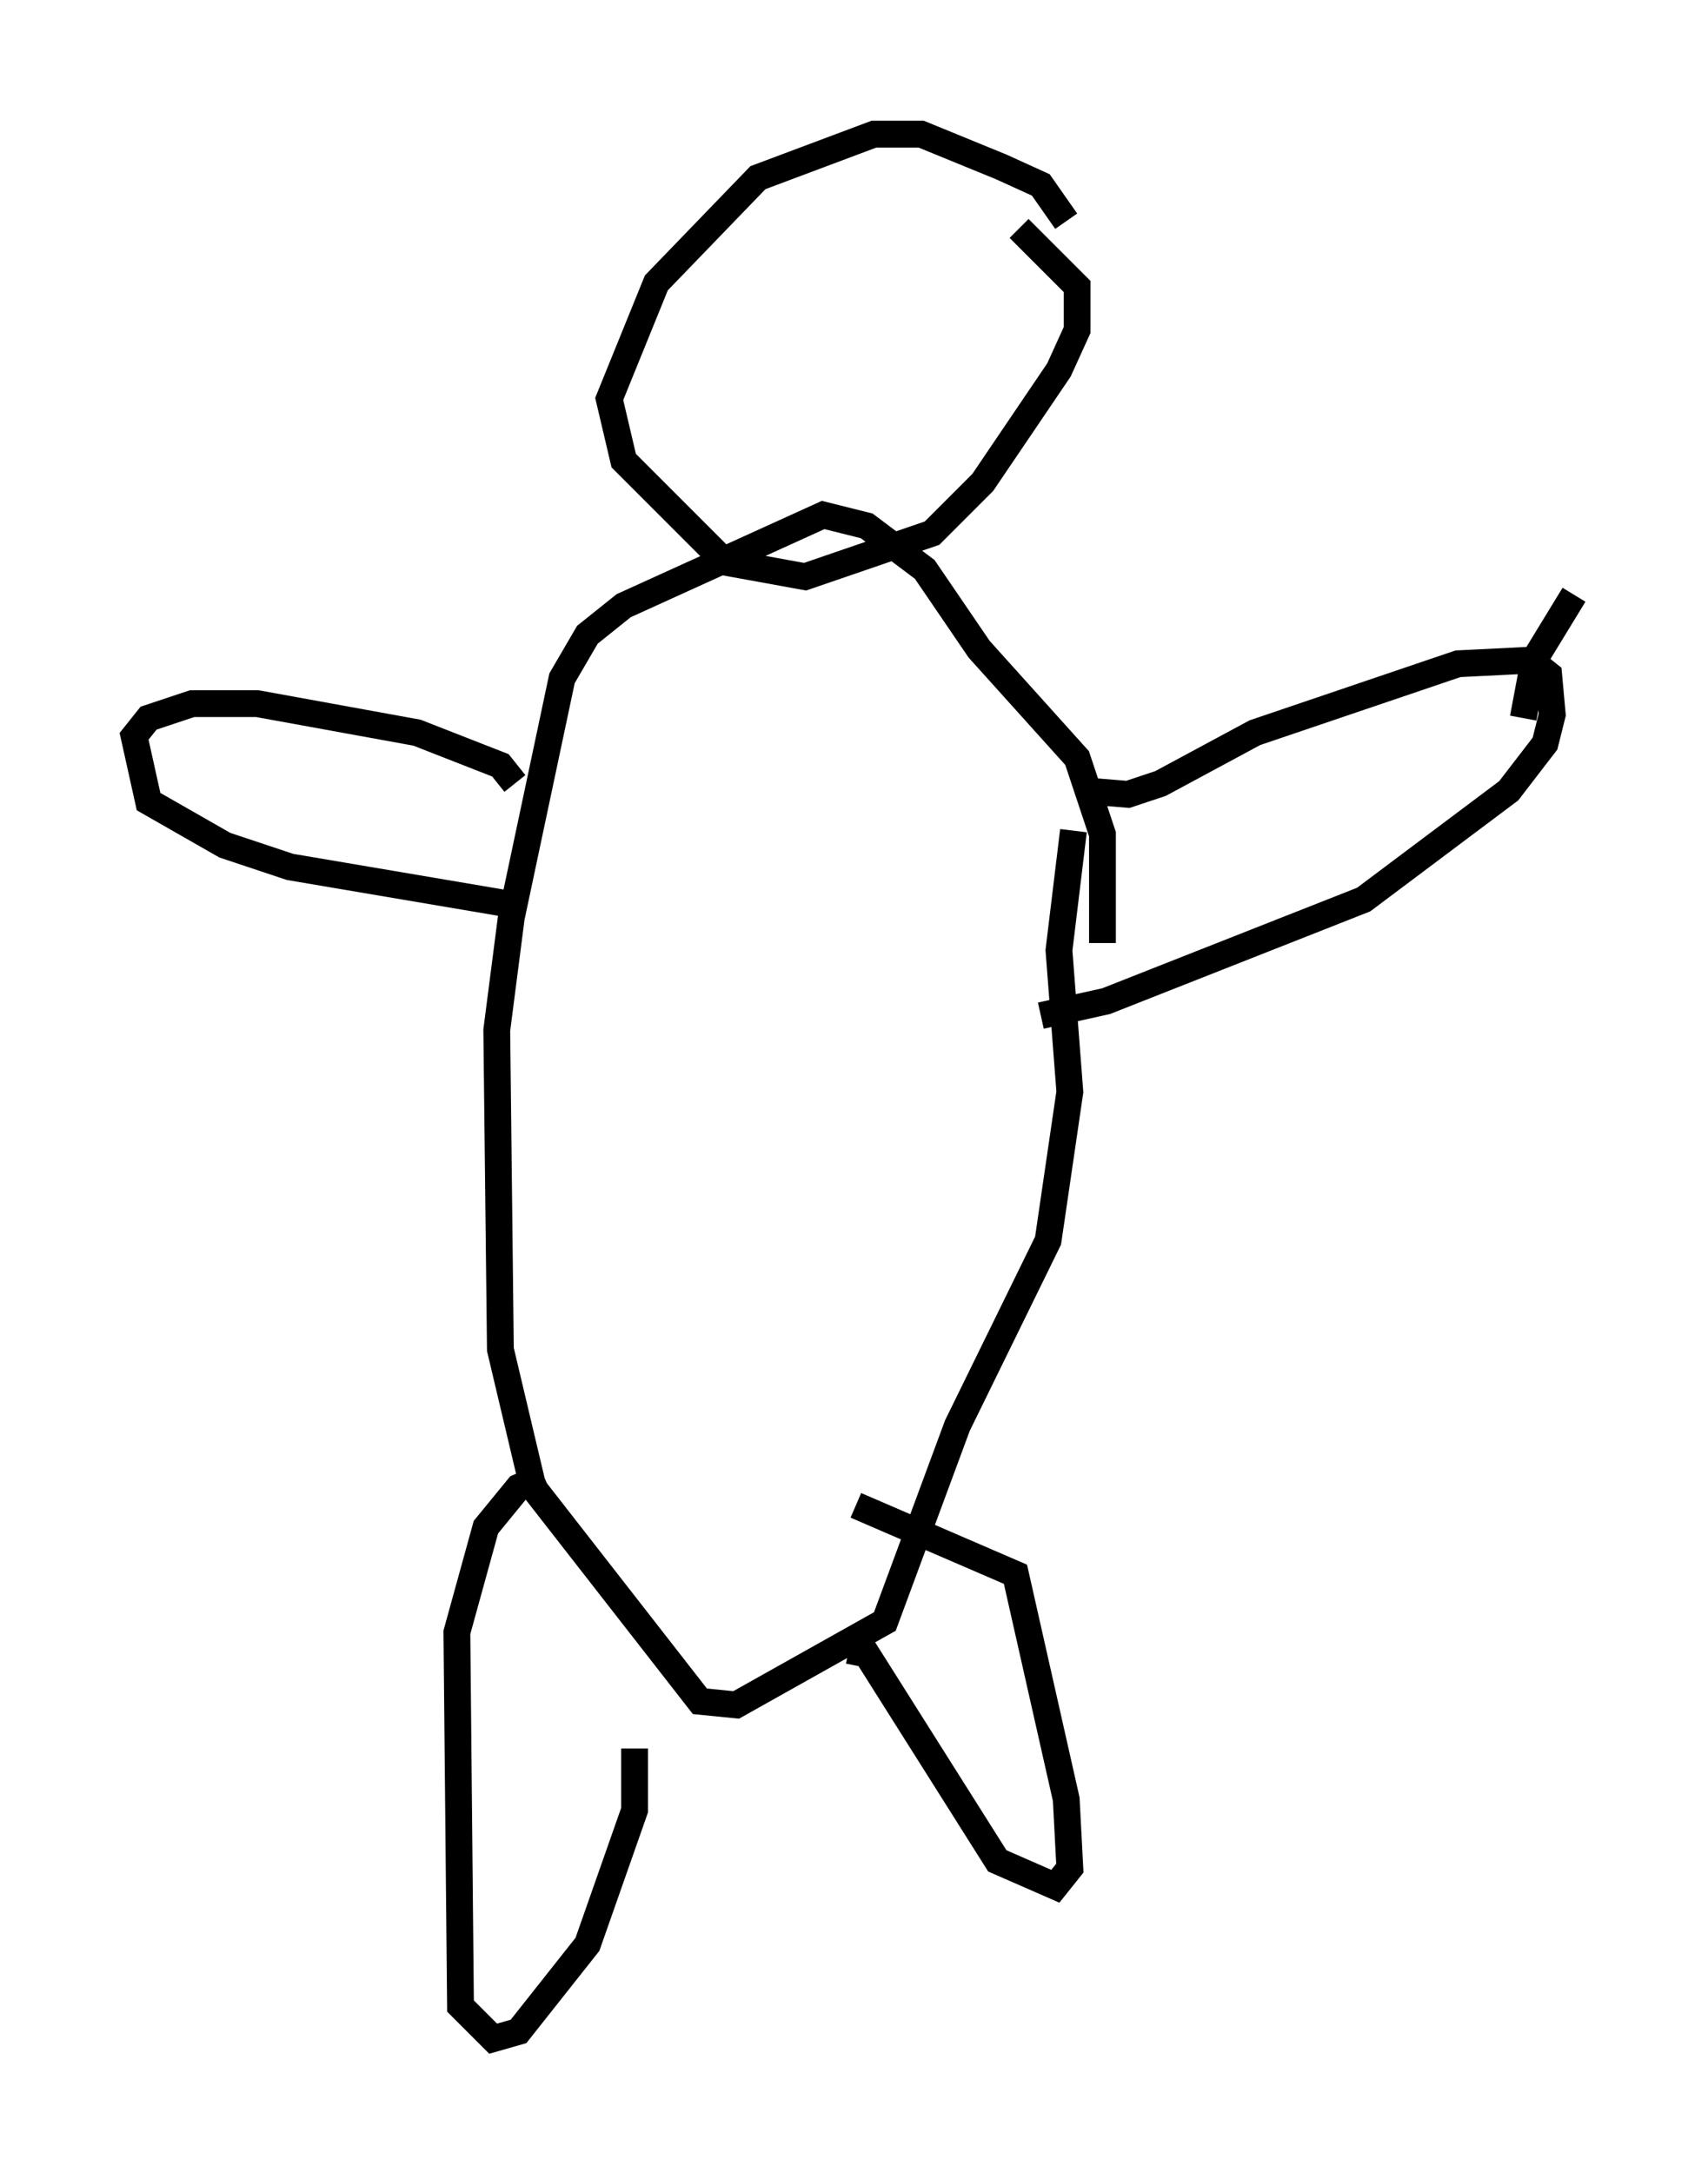 <?xml version="1.0" encoding="utf-8" ?>
<svg baseProfile="full" height="81.041" version="1.1" width="63.721" xmlns="http://www.w3.org/2000/svg" xmlns:ev="http://www.w3.org/2001/xml-events" xmlns:xlink="http://www.w3.org/1999/xlink"><defs /><rect fill="white" height="81.041" width="63.721" x="0" y="0" /><path d="M40.724, 37.07 m0.406, -1.894 l0.0, -4.059 -0.947, -2.842 l-3.654, -4.059 -2.03, -2.977 l-2.165, -1.624 -1.624, -0.406 l-7.442, 3.383 -1.353, 1.083 l-0.947, 1.624 -1.894, 8.931 l-0.541, 4.195 0.135, 11.908 l1.218, 5.142 6.225, 7.984 l1.353, 0.135 5.548, -3.112 l2.706, -7.307 3.383, -6.901 l0.812, -5.548 -0.406, -5.277 l0.541, -4.465 m-0.271, -22.733 l-0.947, -1.353 -1.488, -0.677 l-2.977, -1.218 -1.759, 0.0 l-4.33, 1.624 -3.789, 3.924 l-1.759, 4.33 0.541, 2.3 l3.789, 3.789 2.977, 0.541 l4.736, -1.624 1.894, -1.894 l2.842, -4.195 0.677, -1.488 l0.0, -1.624 -2.165, -2.165 m2.436, 20.974 l1.624, 0.135 1.218, -0.406 l3.518, -1.894 7.578, -2.571 l2.706, -0.135 0.677, 0.541 l0.135, 1.488 -0.271, 1.083 l-1.353, 1.759 -5.413, 4.059 l-9.607, 3.789 -2.436, 0.541 m-19.621, -8.66 l-0.541, -0.677 -3.112, -1.218 l-5.954, -1.083 -2.436, 0.0 l-1.624, 0.541 -0.541, 0.677 l0.541, 2.436 2.842, 1.624 l2.436, 0.812 7.984, 1.353 m1.488, 21.38 l-0.947, 0.406 -1.218, 1.488 l-1.083, 3.924 0.135, 13.938 l1.218, 1.218 0.947, -0.271 l2.571, -3.248 1.759, -5.007 l0.0, -2.3 m7.984, -3.654 l0.677, 0.135 4.871, 7.713 l2.165, 0.947 0.541, -0.677 l-0.135, -2.571 -1.894, -8.39 l-5.954, -2.571 m24.898, -29.364 l0.406, -2.165 1.488, -2.436 " fill="none" stroke="black" stroke-width="1" /></svg>